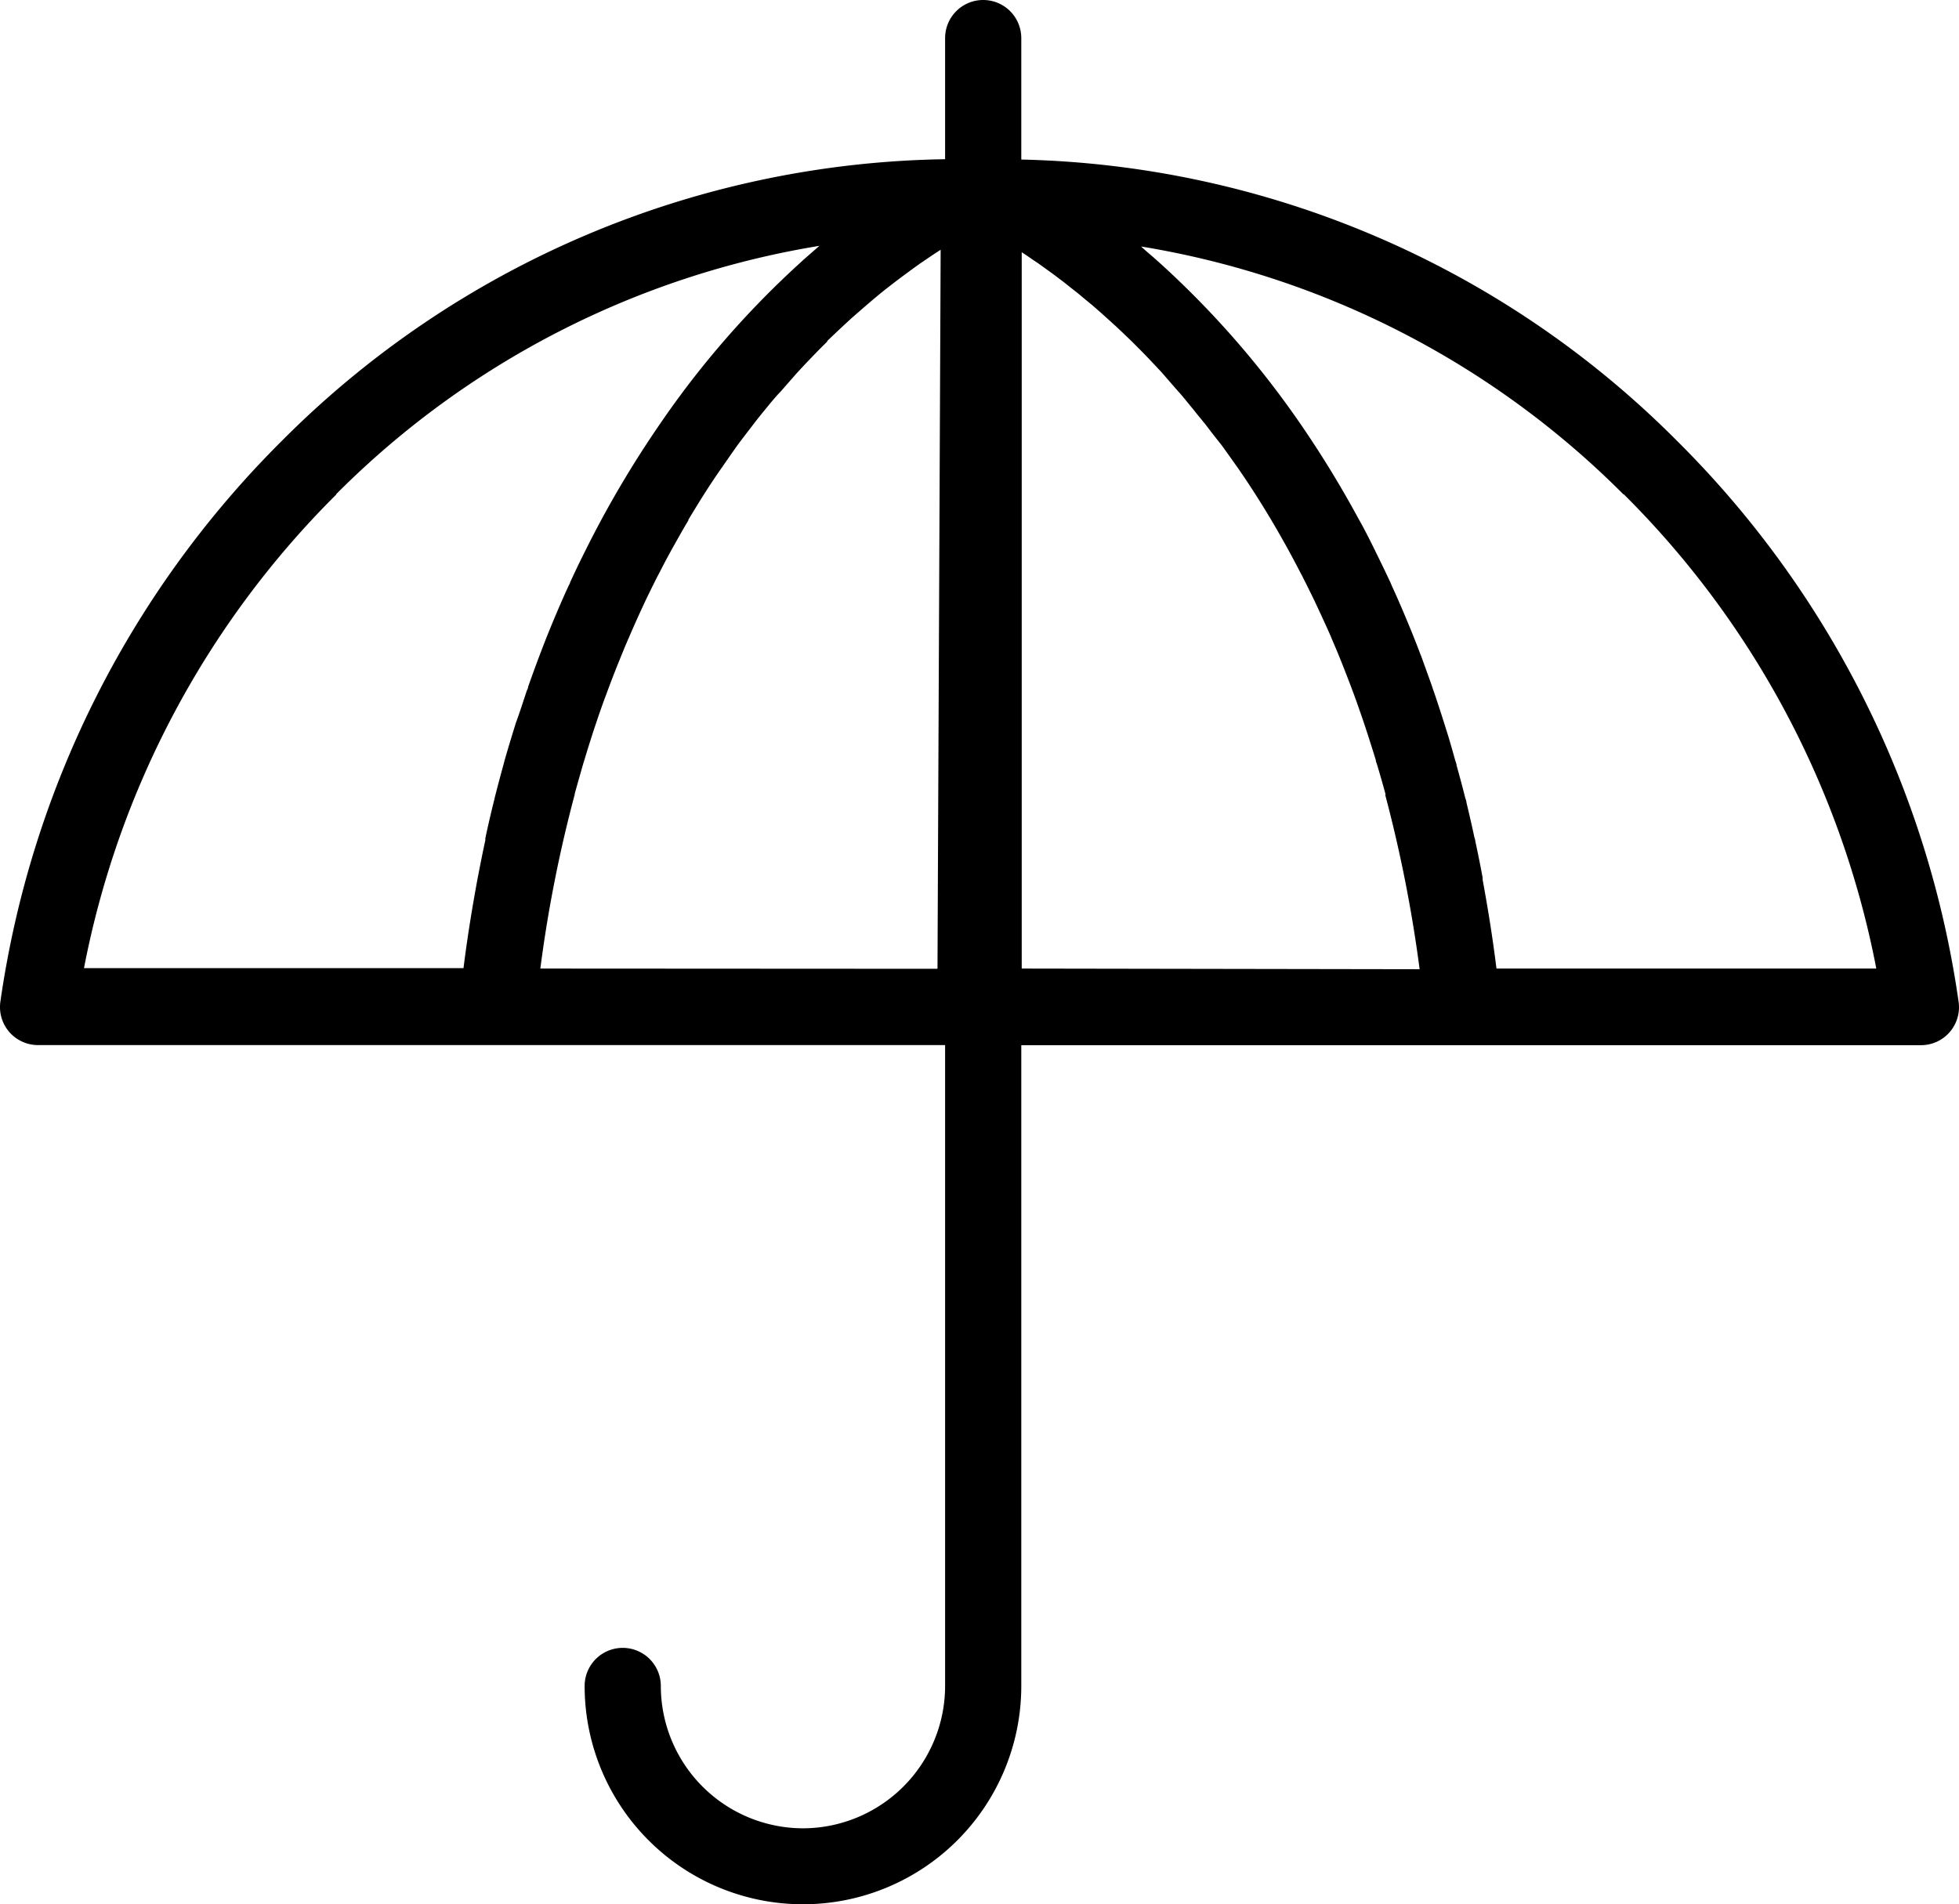 <?xml version="1.0" encoding="UTF-8" standalone="no"?>
<svg
   xmlns:dc="http://purl.org/dc/elements/1.1/"
   xmlns:cc="http://creativecommons.org/ns#"
   xmlns:rdf="http://www.w3.org/1999/02/22-rdf-syntax-ns#"
   xmlns:svg="http://www.w3.org/2000/svg"
   xmlns="http://www.w3.org/2000/svg"
   xmlns:sodipodi="http://sodipodi.sourceforge.net/DTD/sodipodi-0.dtd"
   xmlns:inkscape="http://www.inkscape.org/namespaces/inkscape"
   viewBox="0 0 179.995 174.98"
   version="1.1"
   id="svg5"
   sodipodi:docname="Umbrella.svg"
   width="179.995"
   height="174.98"
   inkscape:version="1.0.2 (e86c870879, 2021-01-15, custom)">
  <g
     id="Layer_10"
     data-name="Layer 10"
     transform="translate(-141.283,-142.23)">
    <path
       class="cls-1"
       d="m 215.1,310.23 a 13.09,13.09 0 0 1 -13.1,-13.08 3.5,3.5 0 0 0 -7,0 20.06,20.06 0 1 0 40.12,0 v -58.88 h 82.66 a 3.49,3.49 0 0 0 3.46,-4 90.67,90.67 0 0 0 -25.88,-51.54 87.71,87.71 0 0 0 -60.24,-25.84 v -11.16 a 3.5,3.5 0 0 0 -7,0 v 11.13 a 87.81,87.81 0 0 0 -60.92,25.86 90.8,90.8 0 0 0 -25.88,51.54 3.49,3.49 0 0 0 3.46,4 h 83.34 v 58.88 a 13.09,13.09 0 0 1 -13.02,13.09 z m 20.06,-79 v -65.82 l 0.42,0.27 0.62,0.43 0.48,0.32 0.75,0.54 0.65,0.47 0.94,0.71 0.59,0.47 0.7,0.55 0.66,0.55 0.68,0.56 0.71,0.62 0.67,0.6 0.76,0.69 0.67,0.63 0.79,0.76 0.53,0.53 c 0.55,0.55 1.11,1.13 1.67,1.73 0.21,0.23 0.43,0.45 0.64,0.69 l 0.87,1 c 0.21,0.24 0.42,0.49 0.64,0.73 0.22,0.24 0.59,0.69 0.88,1.05 0.29,0.36 0.42,0.5 0.62,0.76 0.2,0.26 0.61,0.75 0.92,1.13 l 0.57,0.75 1,1.27 0.33,0.46 1.1,1.55 q 1.64,2.37 3.12,4.87 v 0 c 0.44,0.74 0.86,1.48 1.28,2.23 l 0.21,0.38 c 0.39,0.71 0.77,1.43 1.14,2.15 0.09,0.17 0.19,0.34 0.27,0.52 0.36,0.7 0.71,1.42 1.06,2.14 l 0.27,0.58 c 0.34,0.72 0.67,1.45 1,2.18 0.09,0.2 0.18,0.4 0.26,0.61 0.32,0.74 0.63,1.48 0.93,2.23 l 0.24,0.61 c 0.3,0.76 0.59,1.52 0.88,2.3 l 0.21,0.58 c 0.28,0.79 0.56,1.59 0.83,2.4 0.06,0.17 0.11,0.35 0.17,0.52 0.27,0.84 0.54,1.68 0.8,2.53 0,0.14 0.07,0.27 0.11,0.4 0.27,0.9 0.53,1.81 0.78,2.72 a 0.85,0.85 0 0 0 0,0.17 125.94,125.94 0 0 1 3.14,15.94 z m 55.3,-43.6 a 83.8,83.8 0 0 1 23.22,43.6 h -34.9 c -0.34,-2.77 -0.78,-5.49 -1.27,-8.16 0,-0.06 0,-0.13 0,-0.19 -0.21,-1.14 -0.44,-2.27 -0.68,-3.39 0,-0.11 -0.05,-0.22 -0.08,-0.33 -0.23,-1.08 -0.48,-2.15 -0.73,-3.2 0,-0.14 -0.07,-0.28 -0.11,-0.42 -0.25,-1 -0.52,-2 -0.8,-3 0,-0.16 -0.09,-0.32 -0.13,-0.48 -0.28,-1 -0.56,-2 -0.86,-2.92 -0.05,-0.17 -0.11,-0.34 -0.16,-0.51 -0.3,-0.95 -0.61,-1.9 -0.93,-2.84 -0.06,-0.16 -0.12,-0.33 -0.17,-0.5 -0.33,-0.93 -0.67,-1.86 -1,-2.78 -0.07,-0.16 -0.13,-0.32 -0.19,-0.48 -0.35,-0.93 -0.72,-1.84 -1.1,-2.75 l -0.18,-0.43 C 270,197.92 269.6,197 269.18,196.09 l -0.15,-0.35 c -0.44,-0.94 -0.89,-1.88 -1.35,-2.8 a 2.4,2.4 0 0 0 -0.11,-0.23 c -0.49,-1 -1,-2 -1.53,-2.93 v 0 a 95.47,95.47 0 0 0 -5.23,-8.54 84.94,84.94 0 0 0 -13.08,-14.95 l -0.18,-0.16 c -0.48,-0.43 -1,-0.85 -1.42,-1.25 a 81.07,81.07 0 0 1 44.33,22.79 z m -118.28,0 a 81.13,81.13 0 0 1 44.39,-22.81 l -1.51,1.32 -0.08,0.08 a 84.28,84.28 0 0 0 -13.08,15 95.13,95.13 0 0 0 -6.78,11.5 l -0.09,0.18 c -0.47,0.94 -0.93,1.89 -1.37,2.86 0,0.09 -0.09,0.19 -0.13,0.29 -0.43,0.93 -0.84,1.87 -1.24,2.82 l -0.15,0.36 c -0.39,0.93 -0.77,1.88 -1.13,2.83 l -0.15,0.39 q -0.54,1.43 -1.05,2.88 c 0,0.14 -0.09,0.27 -0.14,0.41 -0.33,1 -0.65,2 -1,2.95 l -0.12,0.39 c -0.31,1 -0.61,2 -0.9,3 l -0.09,0.35 c -0.29,1.05 -0.57,2.11 -0.84,3.17 0,0.1 -0.05,0.2 -0.07,0.3 -0.27,1.1 -0.53,2.21 -0.77,3.34 a 1.16,1.16 0 0 0 0,0.18 c -0.26,1.18 -0.49,2.37 -0.72,3.56 v 0 c -0.5,2.69 -0.94,5.42 -1.29,8.21 H 149 a 83.75,83.75 0 0 1 23.18,-43.52 z m 18.75,43.6 a 123.07,123.07 0 0 1 3.16,-16 v -0.06 c 0.26,-0.95 0.53,-1.89 0.8,-2.83 l 0.09,-0.28 c 0.26,-0.88 0.54,-1.76 0.82,-2.63 0.05,-0.14 0.09,-0.28 0.14,-0.42 0.28,-0.84 0.56,-1.66 0.86,-2.48 L 197,206 c 0.29,-0.79 0.59,-1.58 0.9,-2.36 0.07,-0.19 0.15,-0.37 0.22,-0.55 0.31,-0.77 0.62,-1.53 0.95,-2.28 l 0.24,-0.56 c 0.33,-0.75 0.66,-1.49 1,-2.22 l 0.25,-0.54 c 0.35,-0.73 0.71,-1.46 1.07,-2.18 l 0.26,-0.49 c 0.37,-0.73 0.76,-1.46 1.15,-2.17 l 0.21,-0.37 c 0.42,-0.75 0.84,-1.5 1.28,-2.23 v -0.06 c 1,-1.66 2,-3.27 3.11,-4.84 q 0.51,-0.74 1,-1.44 l 0.41,-0.58 c 0.31,-0.42 0.63,-0.83 0.94,-1.24 l 0.59,-0.77 c 0.3,-0.39 0.6,-0.76 0.9,-1.13 l 0.63,-0.77 c 0.3,-0.35 0.59,-0.7 0.89,-1 l 0.63,-0.72 0.88,-1 0.61,-0.66 c 0.73,-0.77 1.45,-1.52 2.17,-2.22 v -0.06 l 0.83,-0.79 0.63,-0.59 0.78,-0.72 0.64,-0.56 0.75,-0.65 0.62,-0.53 0.71,-0.59 0.62,-0.49 0.67,-0.52 0.64,-0.48 1.1,-0.81 0.56,-0.4 0.59,-0.4 0.5,-0.34 0.55,-0.36 0.23,-0.15 -0.29,66.07 z"
       id="path2" />
  </g>
</svg>
